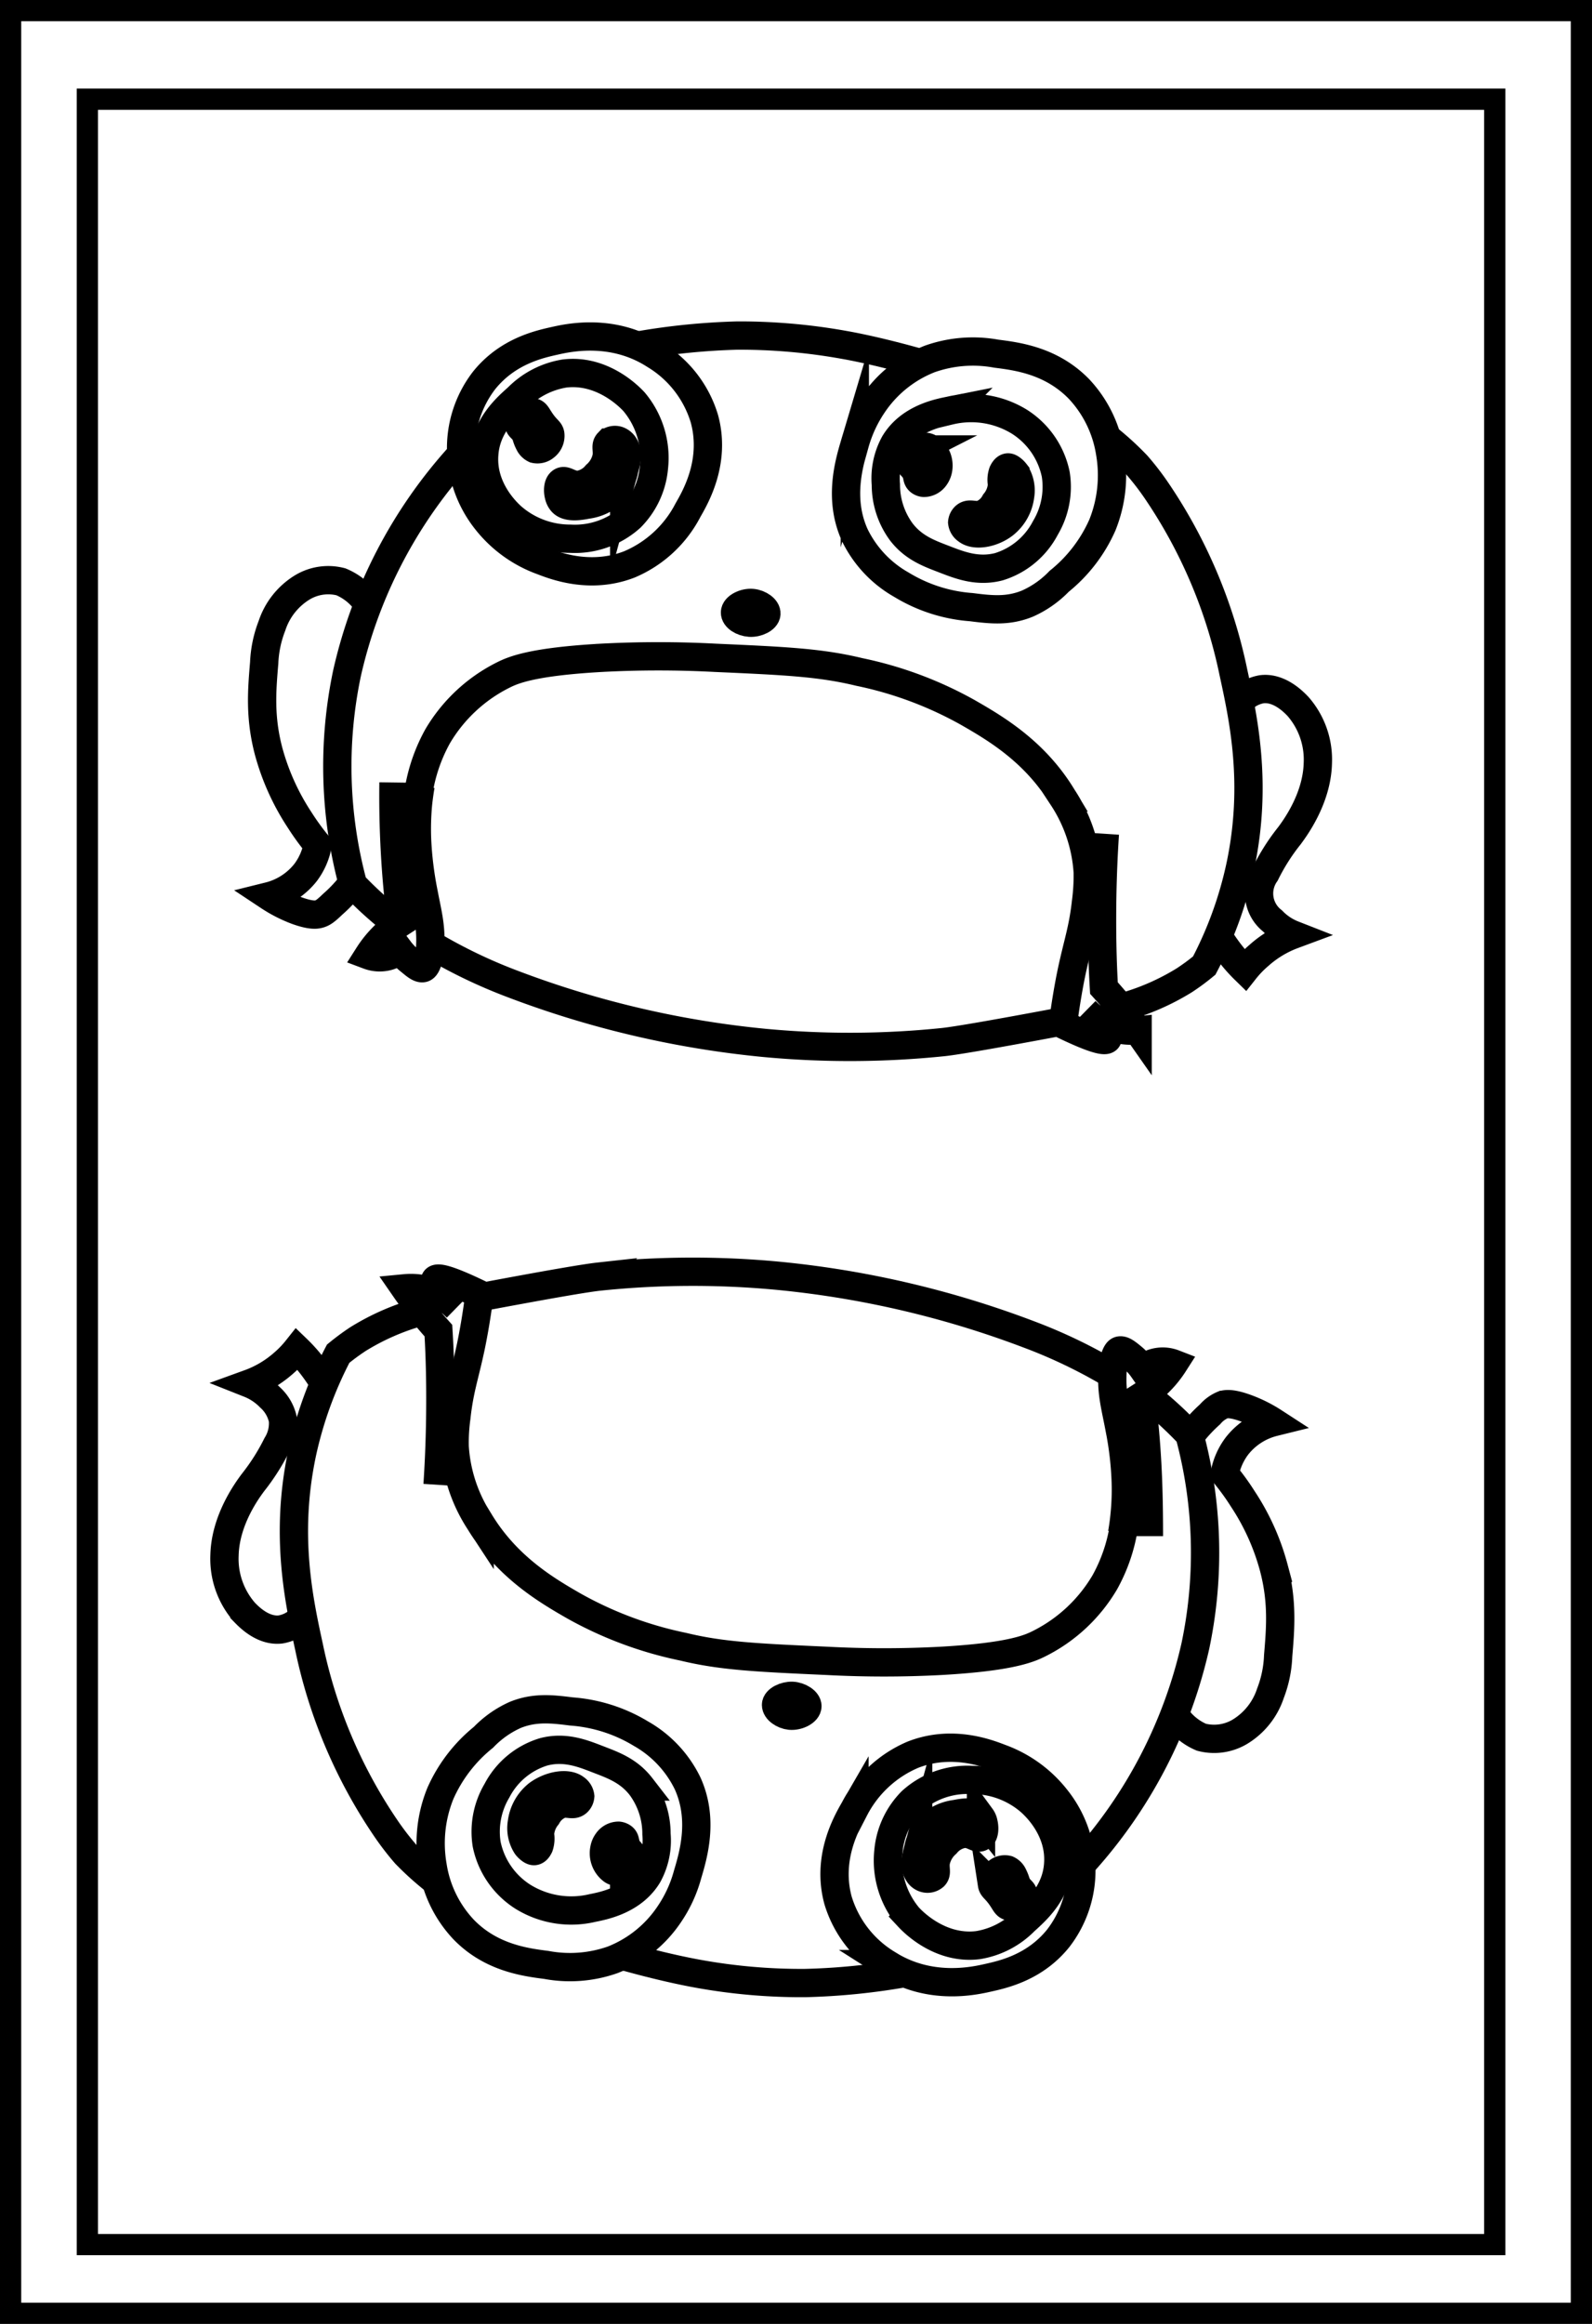 <svg xmlns="http://www.w3.org/2000/svg" viewBox="0 0 225.07 328.41"><defs><style>.cls-1,.cls-2{fill:none;stroke:#000;stroke-miterlimit:10;}.cls-1{stroke-width:3px;}.cls-2{stroke-width:4px;}</style></defs><g id="Layer_2" data-name="Layer 2"><g id="Layer_2-2" data-name="Layer 2"><rect class="cls-1" x="1.5" y="1.5" width="222.07" height="325.41"/><path class="cls-2" d="M175.22,99.23a5.24,5.24,0,0,1,3.17-1.83c2.49-.3,4.53,1.82,5.12,2.44a11.41,11.41,0,0,1,2.8,8c-.12,5.08-3.32,9.31-4,10.24a29.32,29.32,0,0,0-3.41,5.36,4.9,4.9,0,0,0,1,6.7,8.27,8.27,0,0,0,2.93,1.95A15.16,15.16,0,0,0,178,135a14.7,14.7,0,0,0-2,2.07,23,23,0,0,1-1.58-1.71,26.86,26.86,0,0,1-2.32-3.29"/><path class="cls-2" d="M51.9,85.22a8.43,8.43,0,0,0-3.7-3,7.1,7.1,0,0,0-5.36.73,10,10,0,0,0-4.39,5.48,16.25,16.25,0,0,0-1.1,5.24c-.32,3.84-.65,7.61.61,12.44a33.59,33.59,0,0,0,4.39,9.75,35.66,35.66,0,0,0,2.56,3.53,9.27,9.27,0,0,1-1.7,3.9A9.55,9.55,0,0,1,38,126.66a19.74,19.74,0,0,0,3.9,2c2.09.76,2.86.62,3.3.48s.83-.38,1.82-1.34a20.65,20.65,0,0,0,2.81-3"/><g id="Layer_2-2-2" data-name="Layer 2-2"><path class="cls-2" d="M150.24,144.33c-9.62,1.81-14.93,2.72-16.83,2.93a129,129,0,0,1-25.35.12,137.13,137.13,0,0,1-35.48-8.29,72.73,72.73,0,0,1-11.8-5.68"/><path class="cls-2" d="M156.53,61.9a41.34,41.34,0,0,1,4.18,3.81,37.78,37.78,0,0,1,2.89,3.76A71.32,71.32,0,0,1,174.37,95c1.42,6.53,3.43,15.74,1,27.31a54.93,54.93,0,0,1-5.12,14.14,31.61,31.61,0,0,1-2.8,2.07,33.53,33.53,0,0,1-8.91,3.86"/><path class="cls-2" d="M90.37,48.8a96.08,96.08,0,0,1,13.91-1.38,83.55,83.55,0,0,1,15.07,1.32c1.55.27,5.23,1,10.66,2.53"/><path class="cls-2" d="M56.23,130.68A55.22,55.22,0,0,1,49.91,125a63.94,63.94,0,0,1-.85-29.86,68.06,68.06,0,0,1,16-30.78"/></g><g id="Layer_3" data-name="Layer 3"><path class="cls-2" d="M55.63,110.58c-.06,4.34.08,9,.49,13.9q.26,3,.61,5.85A15.41,15.41,0,0,0,52.09,135a4.52,4.52,0,0,0,2.81.12,4.33,4.33,0,0,0,1.58-.85A8.16,8.16,0,0,0,58,135.81c.74.62,1.34,1.12,1.82,1s.89-1.32,1-3c.15-3-.38-4.72-1-8a49.62,49.62,0,0,1-.85-7,38.13,38.13,0,0,1,.12-5.12c.11-1.08.25-2,.37-2.68"/><path class="cls-2" d="M156.2,117.83c-.19,2.89-.32,5.9-.37,9-.07,4.5,0,8.78.24,12.8.72.8,1.46,1.65,2.2,2.56.94,1.17,1.79,2.32,2.56,3.42a9,9,0,0,1-7.32-2.69q3.48,3.27,3.05,3.9c-.33.5-2.45-.19-6.34-2.07"/></g><g id="Layer_5" data-name="Layer 5"><path class="cls-2" d="M58.94,113.93a23.88,23.88,0,0,1,2.93-9.88,22.37,22.37,0,0,1,9.26-8.65c1.43-.72,4.14-1.89,13.9-2.44a152.66,152.66,0,0,1,16.09,0c9.91.44,14.87.67,20.36,2a53.56,53.56,0,0,1,15.36,5.73c3.92,2.25,9.51,5.53,13.4,12a21.67,21.67,0,0,1,3.54,10.6,28.19,28.19,0,0,1-.24,4.15c-.44,4-1.2,5.9-2.08,10.11-.33,1.59-.85,4.47-1.19,7.3"/></g><g id="Layer_6" data-name="Layer 6"><path class="cls-2" d="M68.44,53.76c3.3-4.11,7.75-5.1,10-5.6,1.92-.43,8.2-1.83,14.14,2a15.86,15.86,0,0,1,7,9c1.66,6.05-1.24,11.06-2.31,12.92a16.6,16.6,0,0,1-8.29,7.68c-5.5,2.13-10.47.22-12.31-.49a17.72,17.72,0,0,1-7.93-5.73,16.42,16.42,0,0,1-3.53-9.39A15.66,15.66,0,0,1,68.44,53.76Z"/><path class="cls-2" d="M123.41,57.18a17.24,17.24,0,0,1,8.05-6.46,18.3,18.3,0,0,1,9.39-.74c3,.38,7.81,1,11.7,5a17,17,0,0,1,4.39,9,18.83,18.83,0,0,1-1.1,10.24,21.19,21.19,0,0,1-6.1,7.93,14.24,14.24,0,0,1-4.51,3.16c-2.74,1.11-5.15.84-7.92.49a22.06,22.06,0,0,1-9.87-3.17,16.18,16.18,0,0,1-6.59-7c-2.32-5.1-.82-10.17,0-12.92A18.88,18.88,0,0,1,123.41,57.18Z"/></g><g id="Layer_7" data-name="Layer 7"><path class="cls-2" d="M73.19,56.2a12,12,0,0,1,6.58-3.41c5.64-.71,9.61,3.71,9.88,4a12.33,12.33,0,0,1,2.8,9.27,11.42,11.42,0,0,1-3.29,7.07,11.79,11.79,0,0,1-8.53,3,12.5,12.5,0,0,1-8.17-3c-1-.87-4.35-4.16-4-8.9C68.72,60.17,71.57,57.64,73.19,56.2Z"/><path class="cls-2" d="M126.46,62.66c2.1-3.5,6.14-4.3,7.8-4.63a13,13,0,0,1,9.88,1.58,11.56,11.56,0,0,1,5.12,7.44,11.33,11.33,0,0,1-1.47,7.56,11.09,11.09,0,0,1-6.58,5.48c-2.93.76-5.39-.16-7.56-1s-4.43-1.6-6.21-3.9a11.23,11.23,0,0,1-2.2-6.71A10.26,10.26,0,0,1,126.46,62.66Z"/></g><g id="Layer_8" data-name="Layer 8"><path class="cls-2" d="M73.37,59.92a1.79,1.79,0,0,1,1-1.4,1.46,1.46,0,0,1,1-.25c.49.12.56.56,1.27,1.53s1.08,1.05,1.16,1.58a1.9,1.9,0,0,1-.73,1.71,1.67,1.67,0,0,1-1.46.36,1.64,1.64,0,0,1-.79-.79,4.93,4.93,0,0,1-.43-1.1C74,60.52,73.4,60.53,73.37,59.92Z"/><path class="cls-2" d="M79.35,68.09c.58-.4,1.21.52,2.5.42a4,4,0,0,0,2.43-1.4,4.62,4.62,0,0,0,1.47-2.5c.17-1-.21-1.6.24-2.07a1.42,1.42,0,0,1,1.34-.31,1.69,1.69,0,0,1,.92.74c.64,1,.31,2.27,0,3.41A6.9,6.9,0,0,1,87,69.24a6.53,6.53,0,0,1-4,2.08c-.86.17-2.81.55-3.59-.43A2.09,2.09,0,0,1,79,70C78.85,69.46,78.83,68.43,79.35,68.09Z"/><path class="cls-2" d="M128.47,65.16a1.18,1.18,0,0,1-.06-.73c.08-.23.24-.32,1.4-.91a2.06,2.06,0,0,1,1.1-.37,1.36,1.36,0,0,1,.61.24,3.09,3.09,0,0,1,1.1,3,2.59,2.59,0,0,1-.43,1,1.93,1.93,0,0,1-1.58.85A1.18,1.18,0,0,1,130,68c-.4-.33-.24-.68-.55-1.35S128.69,65.92,128.47,65.16Z"/><path class="cls-2" d="M136.7,74.91a1.51,1.51,0,0,1-.67-1.09,1.29,1.29,0,0,1,.43-.86c.61-.51,1.28,0,2.25-.24A3.66,3.66,0,0,0,140.66,71a4.4,4.4,0,0,0,1-2.56,3.28,3.28,0,0,1,.12-1.7c.08-.16.29-.61.67-.68s.93.52,1.1.74a4.61,4.61,0,0,1,.67,3.29,6.1,6.1,0,0,1-2.26,4C140.29,75.38,137.83,75.8,136.7,74.91Z"/><path class="cls-2" d="M103.91,86.55c0-.76,1.33-1.44,2.44-1.34,1,.09,2.05.8,2,1.53S107.06,88.07,106,88,103.89,87.28,103.91,86.55Z"/></g><rect class="cls-1" x="12.35" y="14.02" width="198.97" height="303.18"/><path class="cls-2" d="M42.84,228.44a5.26,5.26,0,0,1-3.17,1.83c-2.5.3-4.53-1.83-5.12-2.44a11.48,11.48,0,0,1-2.81-8.05c.12-5.08,3.32-9.31,4-10.24a30.28,30.28,0,0,0,3.41-5.36,5.76,5.76,0,0,0,.85-3.54,5.85,5.85,0,0,0-1.83-3.17,8.37,8.37,0,0,0-2.92-1.95,15,15,0,0,0,4.75-2.8A14.67,14.67,0,0,0,42,190.65a22.22,22.22,0,0,1,1.59,1.7,25.84,25.84,0,0,1,2.31,3.3"/><path class="cls-2" d="M166.16,242.44a8.39,8.39,0,0,0,3.69,3.06,7.12,7.12,0,0,0,5.37-.73,10,10,0,0,0,4.39-5.48A16.29,16.29,0,0,0,180.7,234c.32-3.83.65-7.6-.61-12.43a33.06,33.06,0,0,0-4.39-9.75,34.11,34.11,0,0,0-2.56-3.53,9.39,9.39,0,0,1,1.71-3.91,9.53,9.53,0,0,1,5.24-3.41,19.47,19.47,0,0,0-3.9-1.95c-2.08-.76-2.86-.62-3.29-.49a4.85,4.85,0,0,0-1.83,1.34,21.07,21.07,0,0,0-2.8,3.05"/><g id="Layer_2-2-3" data-name="Layer 2-2"><path class="cls-2" d="M67.81,183.34c9.62-1.81,14.93-2.72,16.84-2.93a128.18,128.18,0,0,1,25.35-.12,137,137,0,0,1,35.47,8.29,72.73,72.73,0,0,1,11.8,5.68"/><path class="cls-2" d="M61.53,265.77A41.43,41.43,0,0,1,57.34,262a39.37,39.37,0,0,1-2.88-3.76,71.12,71.12,0,0,1-10.77-25.49c-1.42-6.53-3.43-15.74-1-27.31a55.54,55.54,0,0,1,5.12-14.14,33.3,33.3,0,0,1,2.81-2.07,33.82,33.82,0,0,1,8.9-3.87"/><path class="cls-2" d="M127.69,278.87a94.13,94.13,0,0,1-13.91,1.37,82,82,0,0,1-15.07-1.31c-1.55-.28-5.24-1-10.67-2.53"/><path class="cls-2" d="M161.82,197a54.49,54.49,0,0,1,6.33,5.73,63.93,63.93,0,0,1,.85,29.86A68,68,0,0,1,153,263.36"/></g><g id="Layer_3-2" data-name="Layer 3"><path class="cls-2" d="M162.43,217.09c0-4.35-.08-9-.49-13.9q-.25-3-.61-5.85a15.26,15.26,0,0,0,4.63-4.63,4.37,4.37,0,0,0-4.39.73,8.14,8.14,0,0,0-1.46-1.59c-.74-.61-1.34-1.11-1.83-1s-.88,1.32-1,3.05c-.16,3,.38,4.72,1,8a46.8,46.8,0,0,1,.85,6.95A34.92,34.92,0,0,1,159,214c-.1,1.08-.24,2-.36,2.68"/><path class="cls-2" d="M61.86,209.83c.19-2.88.32-5.89.37-9,.07-4.49,0-8.77-.25-12.79-.72-.8-1.45-1.65-2.19-2.56-.95-1.18-1.8-2.32-2.56-3.42a9,9,0,0,1,7.31,2.68q-3.48-3.25-3-3.9c.33-.5,2.44.2,6.33,2.08"/></g><g id="Layer_5-2" data-name="Layer 5"><path class="cls-2" d="M159.11,213.74a23.65,23.65,0,0,1-2.92,9.87,22.37,22.37,0,0,1-9.27,8.66c-1.42.72-4.13,1.89-13.89,2.44a152.66,152.66,0,0,1-16.09,0c-9.92-.45-14.87-.67-20.36-2A53.76,53.76,0,0,1,81.22,227c-3.93-2.25-9.51-5.53-13.41-11.95a21.83,21.83,0,0,1-3.53-10.6,25.69,25.69,0,0,1,.24-4.15c.43-4,1.19-5.9,2.07-10.12.33-1.58.85-4.46,1.19-7.29"/></g><g id="Layer_6-2" data-name="Layer 6"><path class="cls-2" d="M149.62,273.9c-3.3,4.12-7.75,5.11-10,5.61-1.91.43-8.19,1.83-14.14-1.95a15.9,15.9,0,0,1-7-9c-1.65-6.05,1.25-11.07,2.32-12.92a16.6,16.6,0,0,1,8.29-7.68c5.49-2.13,10.47-.22,12.31.49a17.7,17.7,0,0,1,7.92,5.73,16.26,16.26,0,0,1,3.54,9.38A15.7,15.7,0,0,1,149.62,273.9Z"/><path class="cls-2" d="M94.64,270.49a17.19,17.19,0,0,1-8,6.46,18.17,18.17,0,0,1-9.39.73c-2.95-.38-7.82-1-11.7-5a16.81,16.81,0,0,1-4.39-9,18.73,18.73,0,0,1,1.1-10.24,21.2,21.2,0,0,1,6.09-7.93,14.39,14.39,0,0,1,4.51-3.17c2.74-1.1,5.16-.83,7.93-.48A22.06,22.06,0,0,1,90.62,245,16.2,16.2,0,0,1,97.2,252c2.33,5.11.82,10.17,0,12.92A18.65,18.65,0,0,1,94.64,270.49Z"/></g><g id="Layer_7-2" data-name="Layer 7"><path class="cls-2" d="M144.86,271.47a11.92,11.92,0,0,1-6.58,3.41c-5.63.71-9.6-3.71-9.87-4a12.4,12.4,0,0,1-2.81-9.27,11.45,11.45,0,0,1,3.3-7.07,11.73,11.73,0,0,1,8.53-3,12.5,12.5,0,0,1,8.17,3c1,.87,4.35,4.16,4,8.9C149.33,267.5,146.48,270,144.86,271.47Z"/><path class="cls-2" d="M91.6,265c-2.1,3.49-6.15,4.3-7.81,4.63a13,13,0,0,1-9.87-1.59,11.53,11.53,0,0,1-5.12-7.43,11.34,11.34,0,0,1,1.46-7.56,11.06,11.06,0,0,1,6.59-5.48c2.93-.77,5.39.16,7.55,1s4.44,1.6,6.22,3.9a11.25,11.25,0,0,1,2.19,6.71A10.16,10.16,0,0,1,91.6,265Z"/></g><g id="Layer_8-2" data-name="Layer 8"><path class="cls-2" d="M144.68,267.75a1.78,1.78,0,0,1-1,1.4,1.47,1.47,0,0,1-1,.25c-.5-.12-.57-.56-1.28-1.53s-1.08-1.06-1.16-1.58a1.93,1.93,0,0,1,.74-1.71,1.63,1.63,0,0,1,1.46-.36,1.6,1.6,0,0,1,.79.79,6.33,6.33,0,0,1,.43,1.09C144.08,267.15,144.66,267.14,144.68,267.75Z"/><path class="cls-2" d="M138.71,259.58c-.59.4-1.21-.53-2.5-.42a4,4,0,0,0-2.44,1.4,4.64,4.64,0,0,0-1.46,2.5c-.17,1,.21,1.6-.24,2.07a1.41,1.41,0,0,1-1.35.3,1.58,1.58,0,0,1-.91-.73c-.65-1-.31-2.28,0-3.41a6.69,6.69,0,0,1,1.28-2.87,6.49,6.49,0,0,1,4-2.07c.87-.17,2.81-.55,3.6.43a2,2,0,0,1,.36.85C139.2,258.21,139.22,259.23,138.71,259.58Z"/><path class="cls-2" d="M89.58,262.51a1.11,1.11,0,0,1,.07.73c-.08.23-.24.32-1.41.91a2,2,0,0,1-1.09.37,1.3,1.3,0,0,1-.61-.25,3,3,0,0,1-1.1-3,2.43,2.43,0,0,1,.43-1,1.93,1.93,0,0,1,1.58-.85,1.25,1.25,0,0,1,.61.24c.4.32.24.68.55,1.34S89.36,261.74,89.58,262.51Z"/><path class="cls-2" d="M81.36,252.76a1.54,1.54,0,0,1,.67,1.09,1.29,1.29,0,0,1-.43.86c-.61.51-1.28,0-2.26.24a3.69,3.69,0,0,0-2,1.71,4.47,4.47,0,0,0-1,2.56,3.4,3.4,0,0,1-.12,1.7c-.08.16-.29.61-.67.67s-.93-.51-1.1-.73a4.61,4.61,0,0,1-.67-3.29,6.1,6.1,0,0,1,2.25-4C77.77,252.29,80.23,251.87,81.36,252.76Z"/><path class="cls-2" d="M114.15,241.11c0,.77-1.33,1.45-2.44,1.35-1-.1-2-.8-2-1.53s1.3-1.33,2.31-1.28S114.16,240.39,114.15,241.11Z"/></g></g></g></svg>